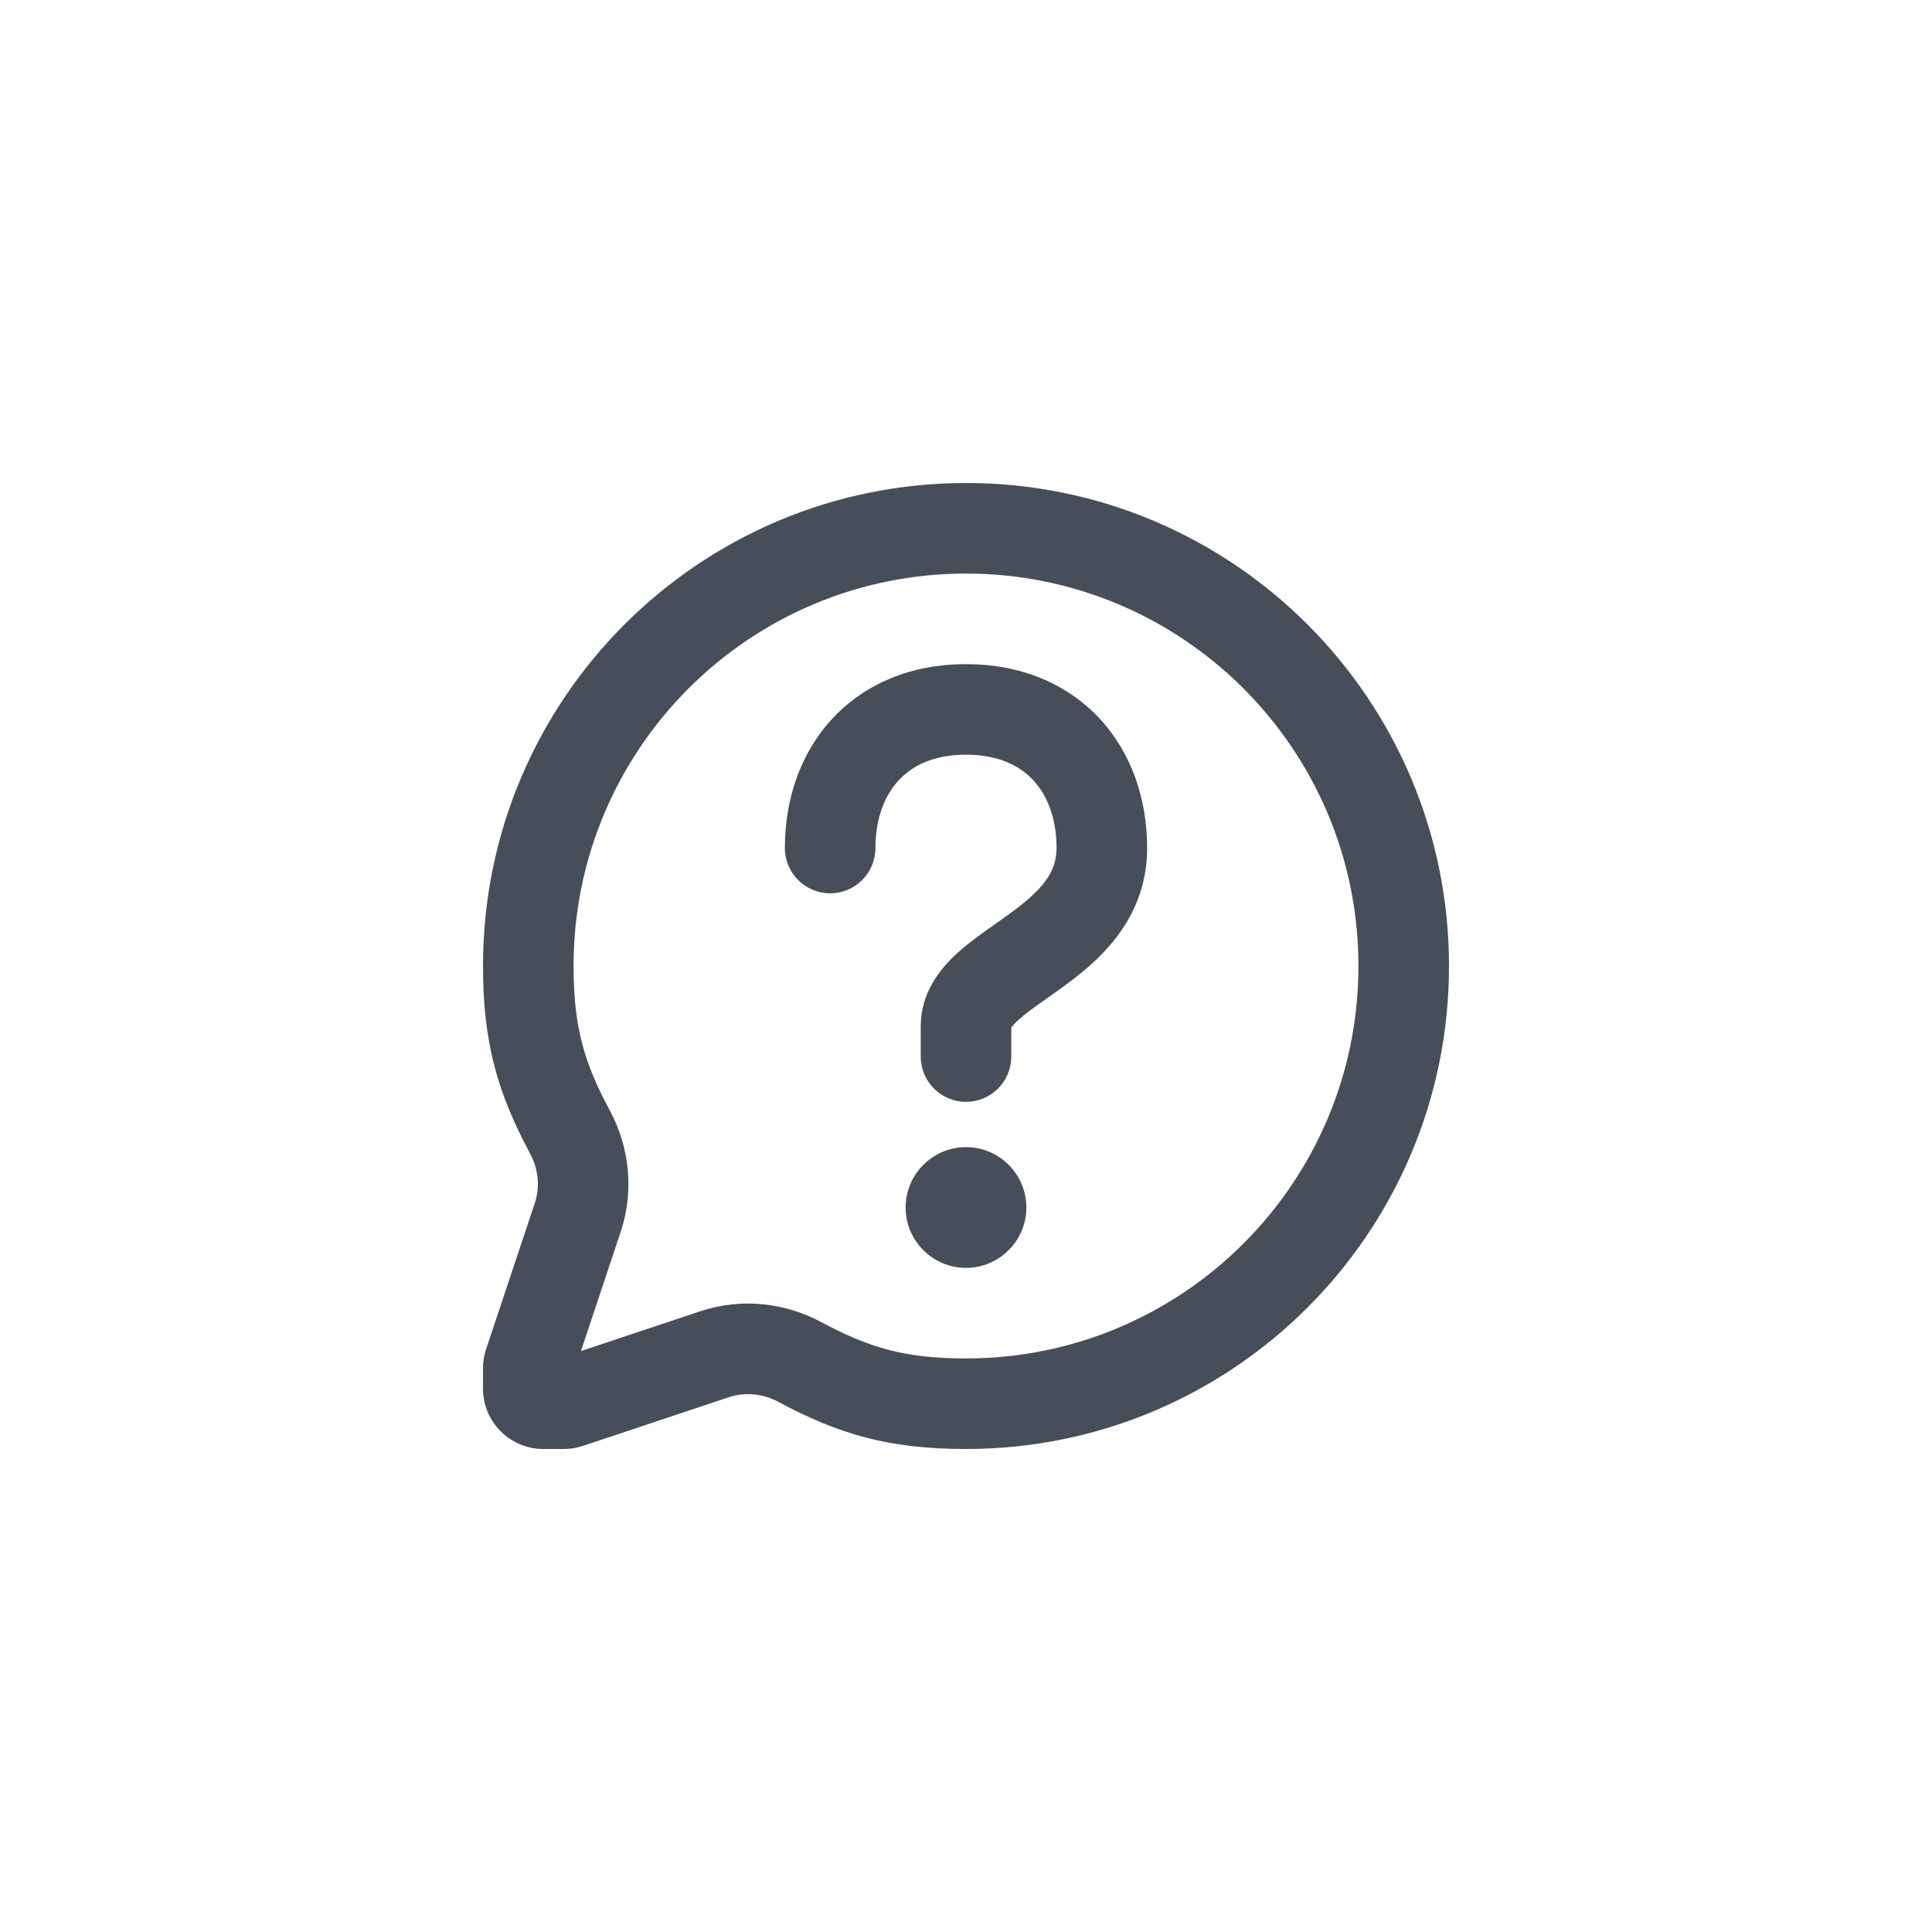 <svg width="32" height="32" viewBox="0 0 32 32" fill="none" xmlns="http://www.w3.org/2000/svg">
<path fill-rule="evenodd" clip-rule="evenodd" d="M14.886 12.923C14.654 13.173 14.5 13.553 14.5 14.046C14.5 14.46 14.164 14.796 13.75 14.796C13.336 14.796 13 14.46 13 14.046C13 13.242 13.254 12.475 13.788 11.901C14.329 11.32 15.099 11 16 11C16.901 11 17.671 11.32 18.212 11.901C18.746 12.475 19 13.242 19 14.046C19 15.279 18.131 15.967 17.564 16.377C17.47 16.445 17.386 16.504 17.309 16.558C17.119 16.692 16.979 16.791 16.86 16.901C16.79 16.965 16.761 17.004 16.75 17.022V17.5C16.75 17.914 16.414 18.25 16 18.25C15.586 18.25 15.25 17.914 15.25 17.5V17C15.25 16.437 15.576 16.044 15.843 15.798C16.041 15.615 16.3 15.434 16.515 15.282C16.576 15.239 16.634 15.198 16.686 15.161C17.244 14.757 17.5 14.468 17.5 14.046C17.5 13.553 17.346 13.173 17.114 12.923C16.888 12.68 16.533 12.5 16 12.5C15.467 12.5 15.112 12.68 14.886 12.923Z" fill="#474E5A"/>
<path d="M17 20C17 20.551 16.551 21 16 21C15.449 21 15 20.551 15 20C15 19.449 15.449 19 16 19C16.551 19 17 19.449 17 20Z" fill="#474E5A"/>
<path fill-rule="evenodd" clip-rule="evenodd" d="M16 22.5C19.59 22.5 22.5 19.59 22.5 16C22.5 12.41 19.59 9.5 16 9.5C12.41 9.5 9.5 12.41 9.5 16C9.5 17.022 9.679 17.608 10.103 18.398C10.419 18.989 10.511 19.712 10.281 20.401L9.622 22.378L11.598 21.719C12.288 21.489 13.011 21.581 13.601 21.897C14.393 22.321 14.978 22.5 16 22.5ZM16 24C20.418 24 24 20.418 24 16C24 11.582 20.418 8 16 8C11.582 8 8 11.582 8 16C8 17.29 8.25 18.117 8.78 19.107C8.916 19.359 8.948 19.655 8.858 19.927L8.051 22.346C8.017 22.448 8 22.555 8 22.662V23C8 23.552 8.448 24 9 24H9.338C9.445 24 9.552 23.983 9.654 23.949L12.073 23.142C12.345 23.052 12.641 23.084 12.893 23.22C13.883 23.75 14.71 24 16 24Z" fill="#474E5A"/>
</svg>

